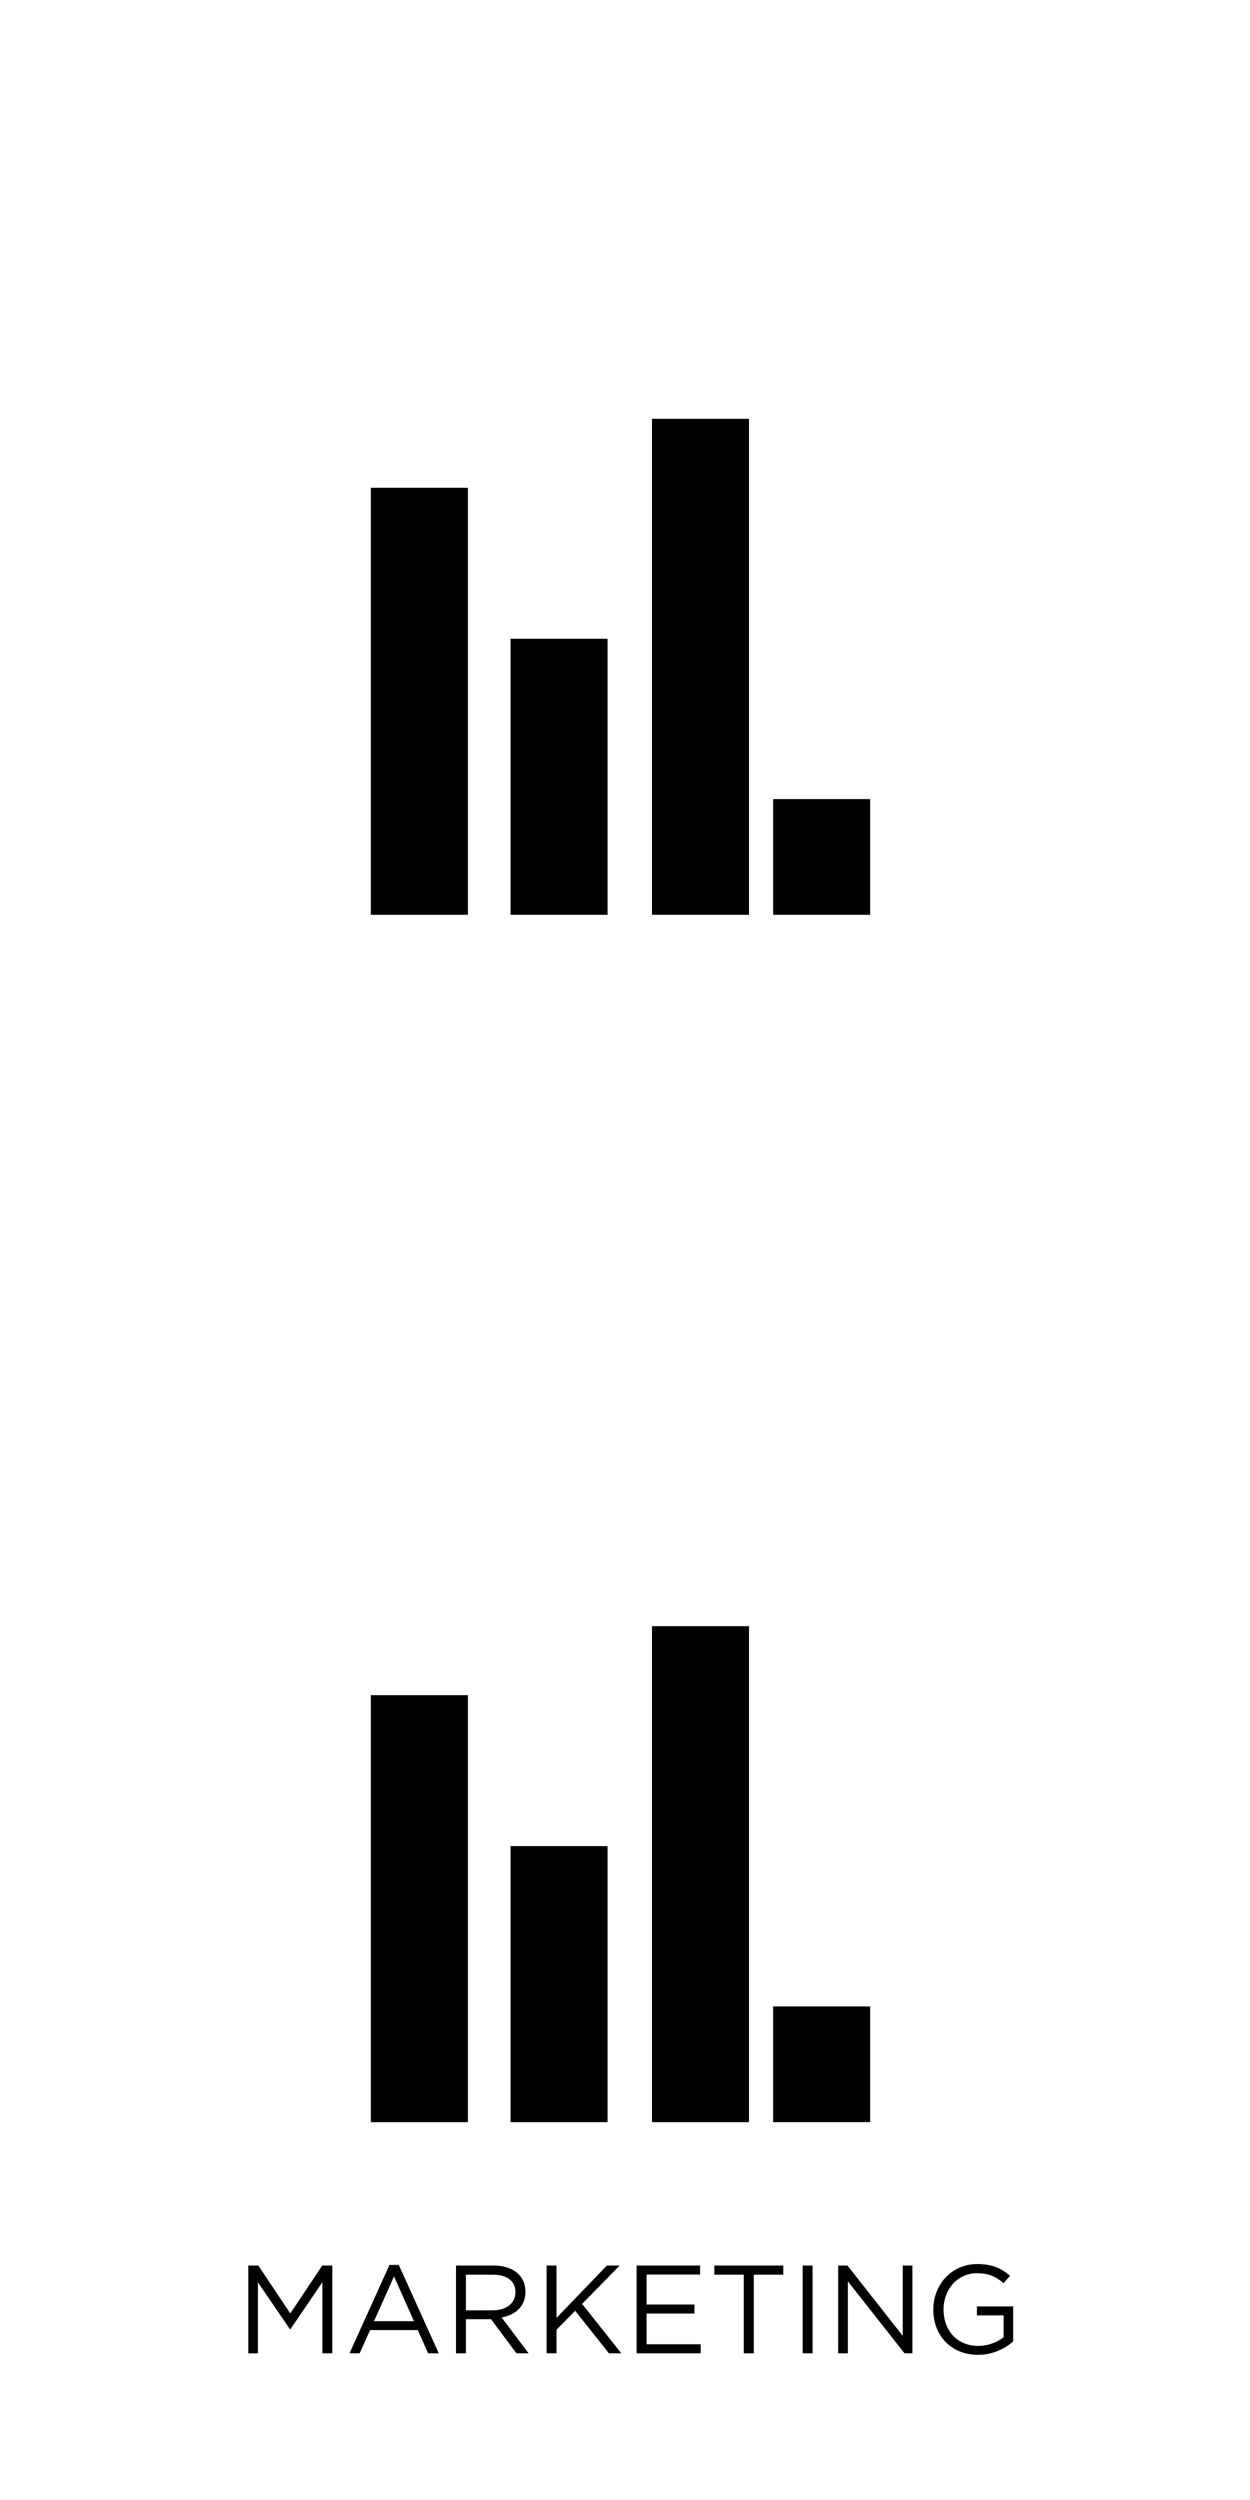 <?xml version="1.0" encoding="utf-8"?>
<!-- Generator: Adobe Illustrator 16.0.4, SVG Export Plug-In . SVG Version: 6.00 Build 0)  -->
<!DOCTYPE svg PUBLIC "-//W3C//DTD SVG 1.1//EN" "http://www.w3.org/Graphics/SVG/1.1/DTD/svg11.dtd">
<svg version="1.1" id="Layer_1" xmlns="http://www.w3.org/2000/svg" xmlns:xlink="http://www.w3.org/1999/xlink" x="0px" y="0px"
	 width="70.75px" height="141.5px" viewBox="0 0 70.75 141.5" enable-background="new 0 0 70.75 141.5" xml:space="preserve">
<path display="none" d="M83.271-22.011"/>
<g>
	<g>
		<rect x="20.989" y="27.61" width="5.494" height="24.167"/>
	</g>
	<g>
		<rect x="28.896" y="36.154" width="5.493" height="15.624"/>
	</g>
	<g>
		<rect x="43.759" y="45.228" width="5.492" height="6.55"/>
	</g>
	<g>
		<rect x="36.902" y="23.705" width="5.492" height="28.073"/>
	</g>
</g>
<g>
	<g>
		<rect x="20.989" y="95.946" width="5.494" height="24.169"/>
	</g>
	<g>
		<rect x="28.896" y="104.49" width="5.493" height="15.625"/>
	</g>
	<g>
		<rect x="43.759" y="113.563" width="5.492" height="6.549"/>
	</g>
	<g>
		<rect x="36.902" y="92.041" width="5.492" height="28.074"/>
	</g>
</g>
<g>
	<path d="M14.054,128.229h0.567l1.81,2.711l1.809-2.711h0.568v4.967h-0.561v-4.022l-1.81,2.66h-0.028l-1.81-2.652v4.016h-0.546
		L14.054,128.229L14.054,128.229z"/>
	<path d="M22.046,128.194h0.525l2.263,5.002h-0.603l-0.582-1.312h-2.703l-0.589,1.312h-0.575L22.046,128.194z M23.43,131.38
		l-1.128-2.533l-1.135,2.533H23.43z"/>
	<path d="M25.81,128.229h2.135c0.61,0,1.1,0.185,1.412,0.497c0.241,0.24,0.383,0.589,0.383,0.979v0.016
		c0,0.822-0.568,1.306-1.348,1.447l1.525,2.029H29.23l-1.44-1.931h-1.419v1.931H25.81V128.229z M27.896,130.763
		c0.745,0,1.277-0.383,1.277-1.021v-0.015c0-0.61-0.468-0.979-1.27-0.979h-1.532v2.017L27.896,130.763L27.896,130.763z"/>
	<path d="M30.937,128.229h0.561v2.966l2.852-2.966h0.724l-2.128,2.171l2.221,2.797h-0.702l-1.909-2.406l-1.057,1.071v1.335h-0.561
		L30.937,128.229L30.937,128.229z"/>
	<path d="M36.034,128.229h3.591v0.511h-3.029v1.696h2.711v0.511h-2.711v1.738h3.064v0.512h-3.626V128.229z"/>
	<path d="M42.098,128.748h-1.666v-0.519h3.901v0.519h-1.667v4.448h-0.568V128.748z"/>
	<path d="M45.43,128.229h0.562v4.967H45.43V128.229z"/>
	<path d="M47.441,128.229h0.525l3.129,3.979v-3.979h0.547v4.967h-0.447l-3.206-4.071v4.071h-0.548V128.229z"/>
	<path d="M52.824,130.728v-0.016c0-1.361,1.001-2.567,2.49-2.567c0.838,0,1.354,0.241,1.853,0.66l-0.362,0.426
		c-0.383-0.334-0.809-0.567-1.512-0.567c-1.1,0-1.887,0.93-1.887,2.037v0.014c0,1.185,0.759,2.063,1.965,2.063
		c0.568,0,1.093-0.22,1.434-0.495v-1.234h-1.512v-0.504h2.051v1.979c-0.461,0.411-1.156,0.76-1.992,0.76
		C53.789,133.281,52.824,132.146,52.824,130.728z"/>
</g>
</svg>
